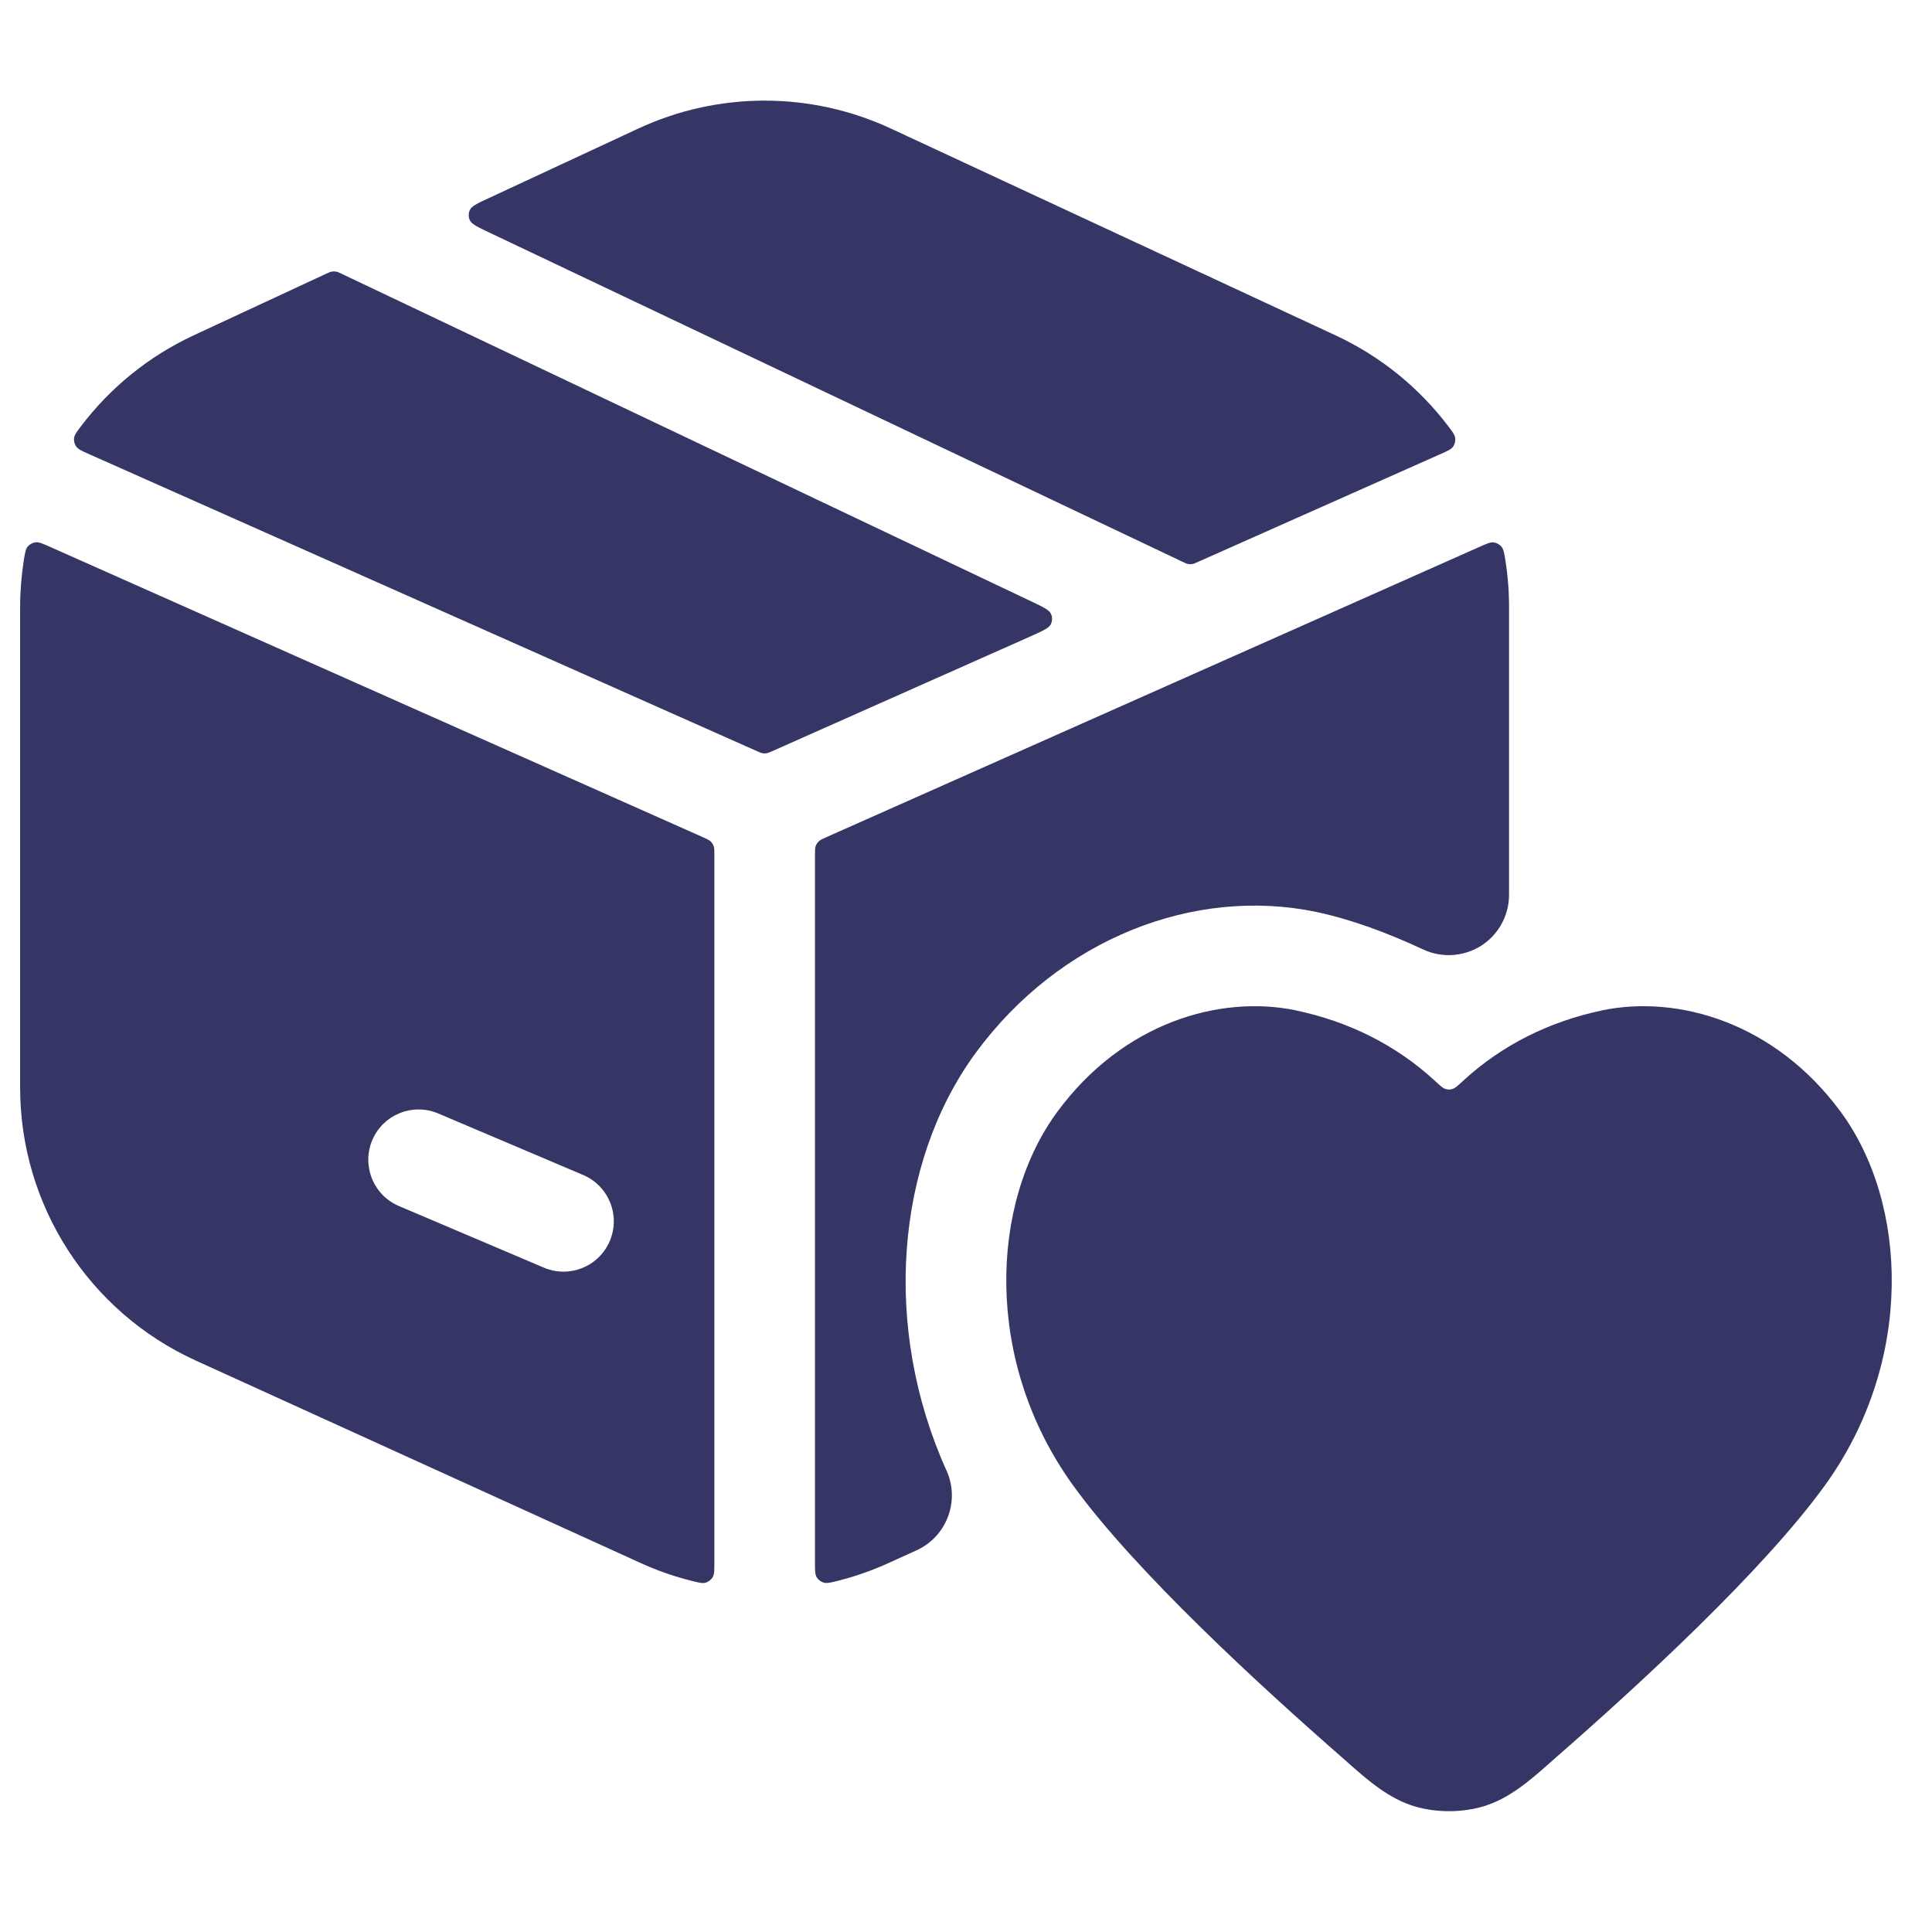 <svg width="24" height="24" viewBox="0 0 24 24" fill="none" xmlns="http://www.w3.org/2000/svg">
<path d="M11.069 1.598C10.073 1.134 8.923 1.134 7.927 1.598L6.083 2.456C5.935 2.524 5.861 2.559 5.838 2.606C5.818 2.648 5.817 2.696 5.837 2.737C5.86 2.785 5.934 2.82 6.081 2.89L14.684 6.976C14.72 6.994 14.739 7.002 14.758 7.006C14.775 7.009 14.792 7.009 14.809 7.007C14.829 7.004 14.847 6.995 14.884 6.979L17.896 5.64C17.984 5.601 18.027 5.582 18.051 5.548C18.071 5.519 18.081 5.48 18.078 5.445C18.073 5.404 18.046 5.368 17.992 5.296C17.632 4.821 17.156 4.429 16.593 4.167L11.069 1.598Z" fill="#353566"/>
<path d="M18.7 6.958C18.686 6.867 18.678 6.822 18.651 6.79C18.628 6.763 18.592 6.743 18.557 6.738C18.515 6.733 18.47 6.753 18.38 6.793L10.267 10.399C10.215 10.422 10.189 10.434 10.17 10.452C10.154 10.468 10.141 10.488 10.133 10.509C10.124 10.534 10.124 10.562 10.124 10.619L10.124 19.413C10.124 19.51 10.124 19.558 10.146 19.594C10.164 19.624 10.196 19.649 10.23 19.659C10.27 19.672 10.314 19.661 10.402 19.639C10.62 19.584 10.834 19.51 11.041 19.415L11.385 19.259C11.761 19.088 11.928 18.644 11.758 18.268C10.957 16.496 11.121 14.439 12.123 13.076C13.165 11.66 14.835 11.013 16.349 11.328C16.797 11.424 17.23 11.586 17.68 11.795C17.912 11.903 18.183 11.885 18.4 11.748C18.616 11.61 18.746 11.371 18.746 11.115V7.544C18.746 7.346 18.731 7.15 18.7 6.958Z" fill="#353566"/>
<path fill-rule="evenodd" clip-rule="evenodd" d="M8.596 19.639C8.684 19.661 8.728 19.672 8.768 19.66C8.802 19.649 8.834 19.624 8.852 19.594C8.874 19.558 8.874 19.51 8.874 19.413L8.874 10.62C8.874 10.563 8.874 10.535 8.865 10.51C8.857 10.489 8.845 10.469 8.828 10.453C8.809 10.435 8.783 10.423 8.732 10.4L0.616 6.791C0.527 6.751 0.482 6.732 0.44 6.737C0.405 6.742 0.369 6.761 0.346 6.788C0.318 6.82 0.311 6.866 0.296 6.957C0.266 7.149 0.25 7.345 0.25 7.544V13.511C0.25 14.971 1.103 16.296 2.431 16.901L7.955 19.415C8.163 19.51 8.378 19.585 8.596 19.639ZM4.625 14.162C4.76 13.845 5.127 13.697 5.444 13.832L7.244 14.596C7.562 14.731 7.71 15.098 7.575 15.416C7.44 15.734 7.073 15.882 6.756 15.747L4.956 14.982C4.638 14.847 4.49 14.48 4.625 14.162Z" fill="#353566"/>
<path d="M1.006 5.295C0.951 5.367 0.924 5.403 0.92 5.444C0.916 5.479 0.926 5.518 0.946 5.546C0.97 5.58 1.014 5.6 1.101 5.639L9.401 9.33C9.437 9.346 9.455 9.354 9.473 9.357C9.49 9.36 9.507 9.36 9.523 9.357C9.542 9.354 9.56 9.346 9.596 9.33L12.802 7.905C12.953 7.837 13.029 7.803 13.053 7.756C13.074 7.714 13.075 7.666 13.055 7.624C13.032 7.576 12.957 7.54 12.807 7.469L4.25 3.404C4.213 3.386 4.194 3.377 4.174 3.374C4.157 3.371 4.139 3.371 4.122 3.374C4.102 3.377 4.083 3.386 4.046 3.403L2.403 4.167C1.841 4.429 1.366 4.82 1.006 5.295Z" fill="#353566"/>
<path d="M22.864 13.809C22.049 12.704 20.847 12.355 19.902 12.551L19.9 12.552C19.25 12.689 18.664 12.978 18.181 13.421C18.111 13.486 18.076 13.518 18.044 13.527C18.012 13.537 17.988 13.537 17.956 13.527C17.924 13.518 17.889 13.486 17.819 13.421C17.336 12.978 16.75 12.689 16.1 12.552L16.098 12.551C15.153 12.355 13.951 12.704 13.136 13.809C12.296 14.947 12.219 16.909 13.326 18.446C14.098 19.517 15.667 20.954 16.674 21.834L16.745 21.897C16.994 22.117 17.252 22.344 17.575 22.44C17.844 22.519 18.156 22.519 18.425 22.44C18.748 22.344 19.006 22.117 19.255 21.897L19.326 21.834C20.334 20.954 21.902 19.517 22.674 18.446C23.782 16.909 23.704 14.947 22.864 13.809Z" fill="#353566"/>
</svg>
